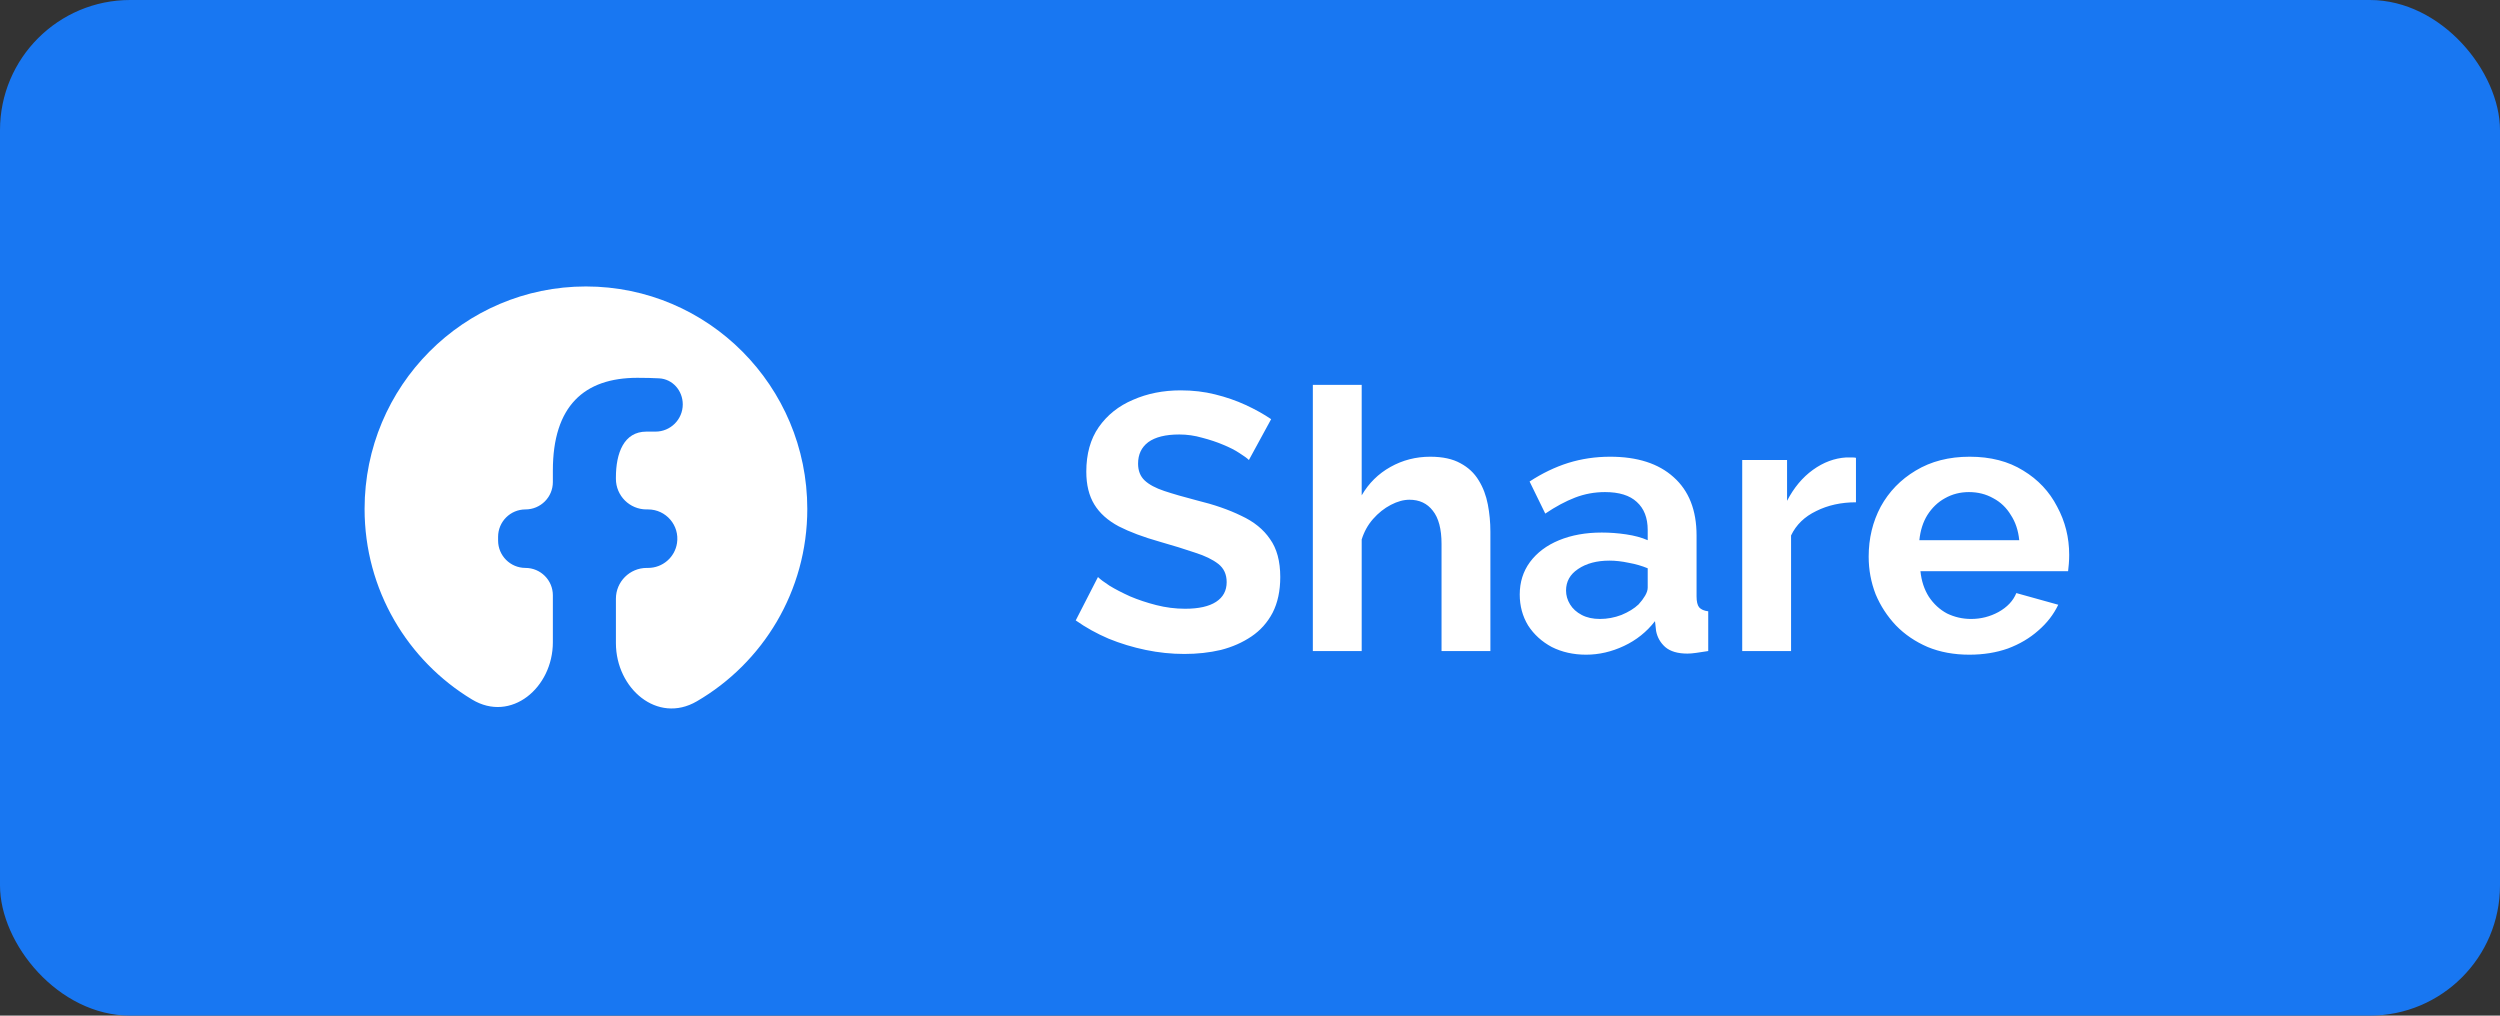 <svg width="96" height="39" viewBox="0 0 96 39" fill="none" xmlns="http://www.w3.org/2000/svg">
<rect x="0" y="0" width="96" height="39" fill="#333333" stroke="none"/>
<rect width="96" height="39" rx="5" fill="#1877F2"/>
<path d="M22.5 11C17.806 11 14 14.825 14 19.544C14 22.654 15.655 25.371 18.128 26.862C19.624 27.764 21.23 26.41 21.23 24.663V22.86C21.23 22.279 20.759 21.808 20.178 21.808C19.597 21.808 19.127 21.337 19.127 20.757V20.614C19.127 20.033 19.597 19.562 20.178 19.562C20.759 19.562 21.23 19.092 21.23 18.511V18.068C21.23 15.594 22.429 14.508 24.475 14.508C24.802 14.508 25.078 14.516 25.309 14.528C25.832 14.555 26.218 15.004 26.218 15.528C26.218 16.106 25.749 16.574 25.171 16.574H24.822C23.954 16.574 23.651 17.402 23.651 18.335V18.387C23.651 19.036 24.177 19.562 24.826 19.562H24.887C25.575 19.562 26.102 20.176 25.997 20.856C25.913 21.404 25.441 21.808 24.887 21.808H24.835C24.181 21.808 23.651 22.338 23.651 22.992V24.694C23.651 26.443 25.246 27.811 26.757 26.931C29.293 25.455 31 22.702 31 19.544C31 14.825 27.194 11 22.5 11Z" fill="white"/>
<path d="M47.958 17.664C47.893 17.599 47.771 17.51 47.594 17.398C47.426 17.286 47.216 17.179 46.964 17.076C46.721 16.973 46.455 16.885 46.166 16.81C45.877 16.726 45.583 16.684 45.284 16.684C44.761 16.684 44.365 16.782 44.094 16.978C43.833 17.174 43.702 17.449 43.702 17.804C43.702 18.075 43.786 18.289 43.954 18.448C44.122 18.607 44.374 18.742 44.71 18.854C45.046 18.966 45.466 19.087 45.97 19.218C46.623 19.377 47.188 19.573 47.664 19.806C48.149 20.03 48.518 20.329 48.77 20.702C49.031 21.066 49.162 21.551 49.162 22.158C49.162 22.69 49.064 23.147 48.868 23.53C48.672 23.903 48.401 24.207 48.056 24.44C47.711 24.673 47.319 24.846 46.88 24.958C46.441 25.061 45.975 25.112 45.48 25.112C44.985 25.112 44.491 25.061 43.996 24.958C43.501 24.855 43.025 24.711 42.568 24.524C42.111 24.328 41.691 24.095 41.308 23.824L42.162 22.158C42.246 22.242 42.395 22.354 42.61 22.494C42.825 22.625 43.086 22.76 43.394 22.9C43.702 23.031 44.038 23.143 44.402 23.236C44.766 23.329 45.135 23.376 45.508 23.376C46.031 23.376 46.427 23.287 46.698 23.11C46.969 22.933 47.104 22.681 47.104 22.354C47.104 22.055 46.997 21.822 46.782 21.654C46.567 21.486 46.269 21.341 45.886 21.22C45.503 21.089 45.051 20.949 44.528 20.8C43.903 20.623 43.38 20.427 42.96 20.212C42.54 19.988 42.227 19.708 42.022 19.372C41.817 19.036 41.714 18.616 41.714 18.112C41.714 17.431 41.873 16.861 42.19 16.404C42.517 15.937 42.955 15.587 43.506 15.354C44.057 15.111 44.668 14.99 45.34 14.99C45.807 14.99 46.245 15.041 46.656 15.144C47.076 15.247 47.468 15.382 47.832 15.55C48.196 15.718 48.523 15.9 48.812 16.096L47.958 17.664ZM57.231 25H55.355V20.884C55.355 20.315 55.243 19.89 55.019 19.61C54.804 19.33 54.505 19.19 54.123 19.19C53.899 19.19 53.661 19.255 53.409 19.386C53.157 19.517 52.928 19.699 52.723 19.932C52.527 20.156 52.382 20.417 52.289 20.716V25H50.413V14.78H52.289V19.022C52.559 18.555 52.928 18.191 53.395 17.93C53.861 17.669 54.37 17.538 54.921 17.538C55.397 17.538 55.784 17.622 56.083 17.79C56.381 17.949 56.615 18.168 56.783 18.448C56.951 18.719 57.067 19.027 57.133 19.372C57.198 19.708 57.231 20.058 57.231 20.422V25ZM58.358 22.83C58.358 22.354 58.489 21.939 58.75 21.584C59.02 21.22 59.394 20.94 59.87 20.744C60.346 20.548 60.892 20.45 61.508 20.45C61.816 20.45 62.129 20.473 62.446 20.52C62.763 20.567 63.038 20.641 63.272 20.744V20.352C63.272 19.885 63.132 19.526 62.852 19.274C62.581 19.022 62.175 18.896 61.634 18.896C61.233 18.896 60.85 18.966 60.486 19.106C60.122 19.246 59.739 19.451 59.338 19.722L58.736 18.49C59.221 18.173 59.716 17.935 60.22 17.776C60.733 17.617 61.27 17.538 61.83 17.538C62.875 17.538 63.687 17.799 64.266 18.322C64.854 18.845 65.148 19.591 65.148 20.562V22.9C65.148 23.096 65.18 23.236 65.246 23.32C65.32 23.404 65.437 23.455 65.596 23.474V25C65.428 25.028 65.274 25.051 65.134 25.07C65.003 25.089 64.891 25.098 64.798 25.098C64.424 25.098 64.14 25.014 63.944 24.846C63.757 24.678 63.641 24.473 63.594 24.23L63.552 23.852C63.234 24.263 62.838 24.58 62.362 24.804C61.886 25.028 61.401 25.14 60.906 25.14C60.42 25.14 59.982 25.042 59.59 24.846C59.207 24.641 58.904 24.365 58.68 24.02C58.465 23.665 58.358 23.269 58.358 22.83ZM62.922 23.208C63.025 23.096 63.108 22.984 63.174 22.872C63.239 22.76 63.272 22.657 63.272 22.564V21.822C63.048 21.729 62.805 21.659 62.544 21.612C62.282 21.556 62.035 21.528 61.802 21.528C61.316 21.528 60.915 21.635 60.598 21.85C60.29 22.055 60.136 22.331 60.136 22.676C60.136 22.863 60.187 23.04 60.29 23.208C60.392 23.376 60.542 23.511 60.738 23.614C60.934 23.717 61.167 23.768 61.438 23.768C61.718 23.768 61.993 23.717 62.264 23.614C62.535 23.502 62.754 23.367 62.922 23.208ZM71.269 19.288C70.7 19.288 70.191 19.4 69.743 19.624C69.295 19.839 68.973 20.151 68.777 20.562V25H66.901V17.664H68.623V19.232C68.884 18.728 69.216 18.331 69.617 18.042C70.018 17.753 70.443 17.594 70.891 17.566C70.993 17.566 71.073 17.566 71.129 17.566C71.185 17.566 71.231 17.571 71.269 17.58V19.288ZM75.621 25.14C75.033 25.14 74.501 25.042 74.025 24.846C73.549 24.641 73.143 24.365 72.807 24.02C72.471 23.665 72.21 23.264 72.023 22.816C71.846 22.359 71.757 21.878 71.757 21.374C71.757 20.674 71.911 20.035 72.219 19.456C72.537 18.877 72.985 18.415 73.563 18.07C74.151 17.715 74.842 17.538 75.635 17.538C76.438 17.538 77.124 17.715 77.693 18.07C78.263 18.415 78.697 18.877 78.995 19.456C79.303 20.025 79.457 20.641 79.457 21.304C79.457 21.416 79.453 21.533 79.443 21.654C79.434 21.766 79.425 21.859 79.415 21.934H73.745C73.783 22.307 73.89 22.634 74.067 22.914C74.254 23.194 74.487 23.409 74.767 23.558C75.057 23.698 75.365 23.768 75.691 23.768C76.065 23.768 76.415 23.679 76.741 23.502C77.077 23.315 77.306 23.073 77.427 22.774L79.037 23.222C78.86 23.595 78.603 23.927 78.267 24.216C77.941 24.505 77.553 24.734 77.105 24.902C76.657 25.061 76.163 25.14 75.621 25.14ZM73.703 20.744H77.539C77.502 20.371 77.395 20.049 77.217 19.778C77.049 19.498 76.825 19.283 76.545 19.134C76.265 18.975 75.953 18.896 75.607 18.896C75.271 18.896 74.963 18.975 74.683 19.134C74.413 19.283 74.189 19.498 74.011 19.778C73.843 20.049 73.741 20.371 73.703 20.744Z" fill="white"/>
</svg>
